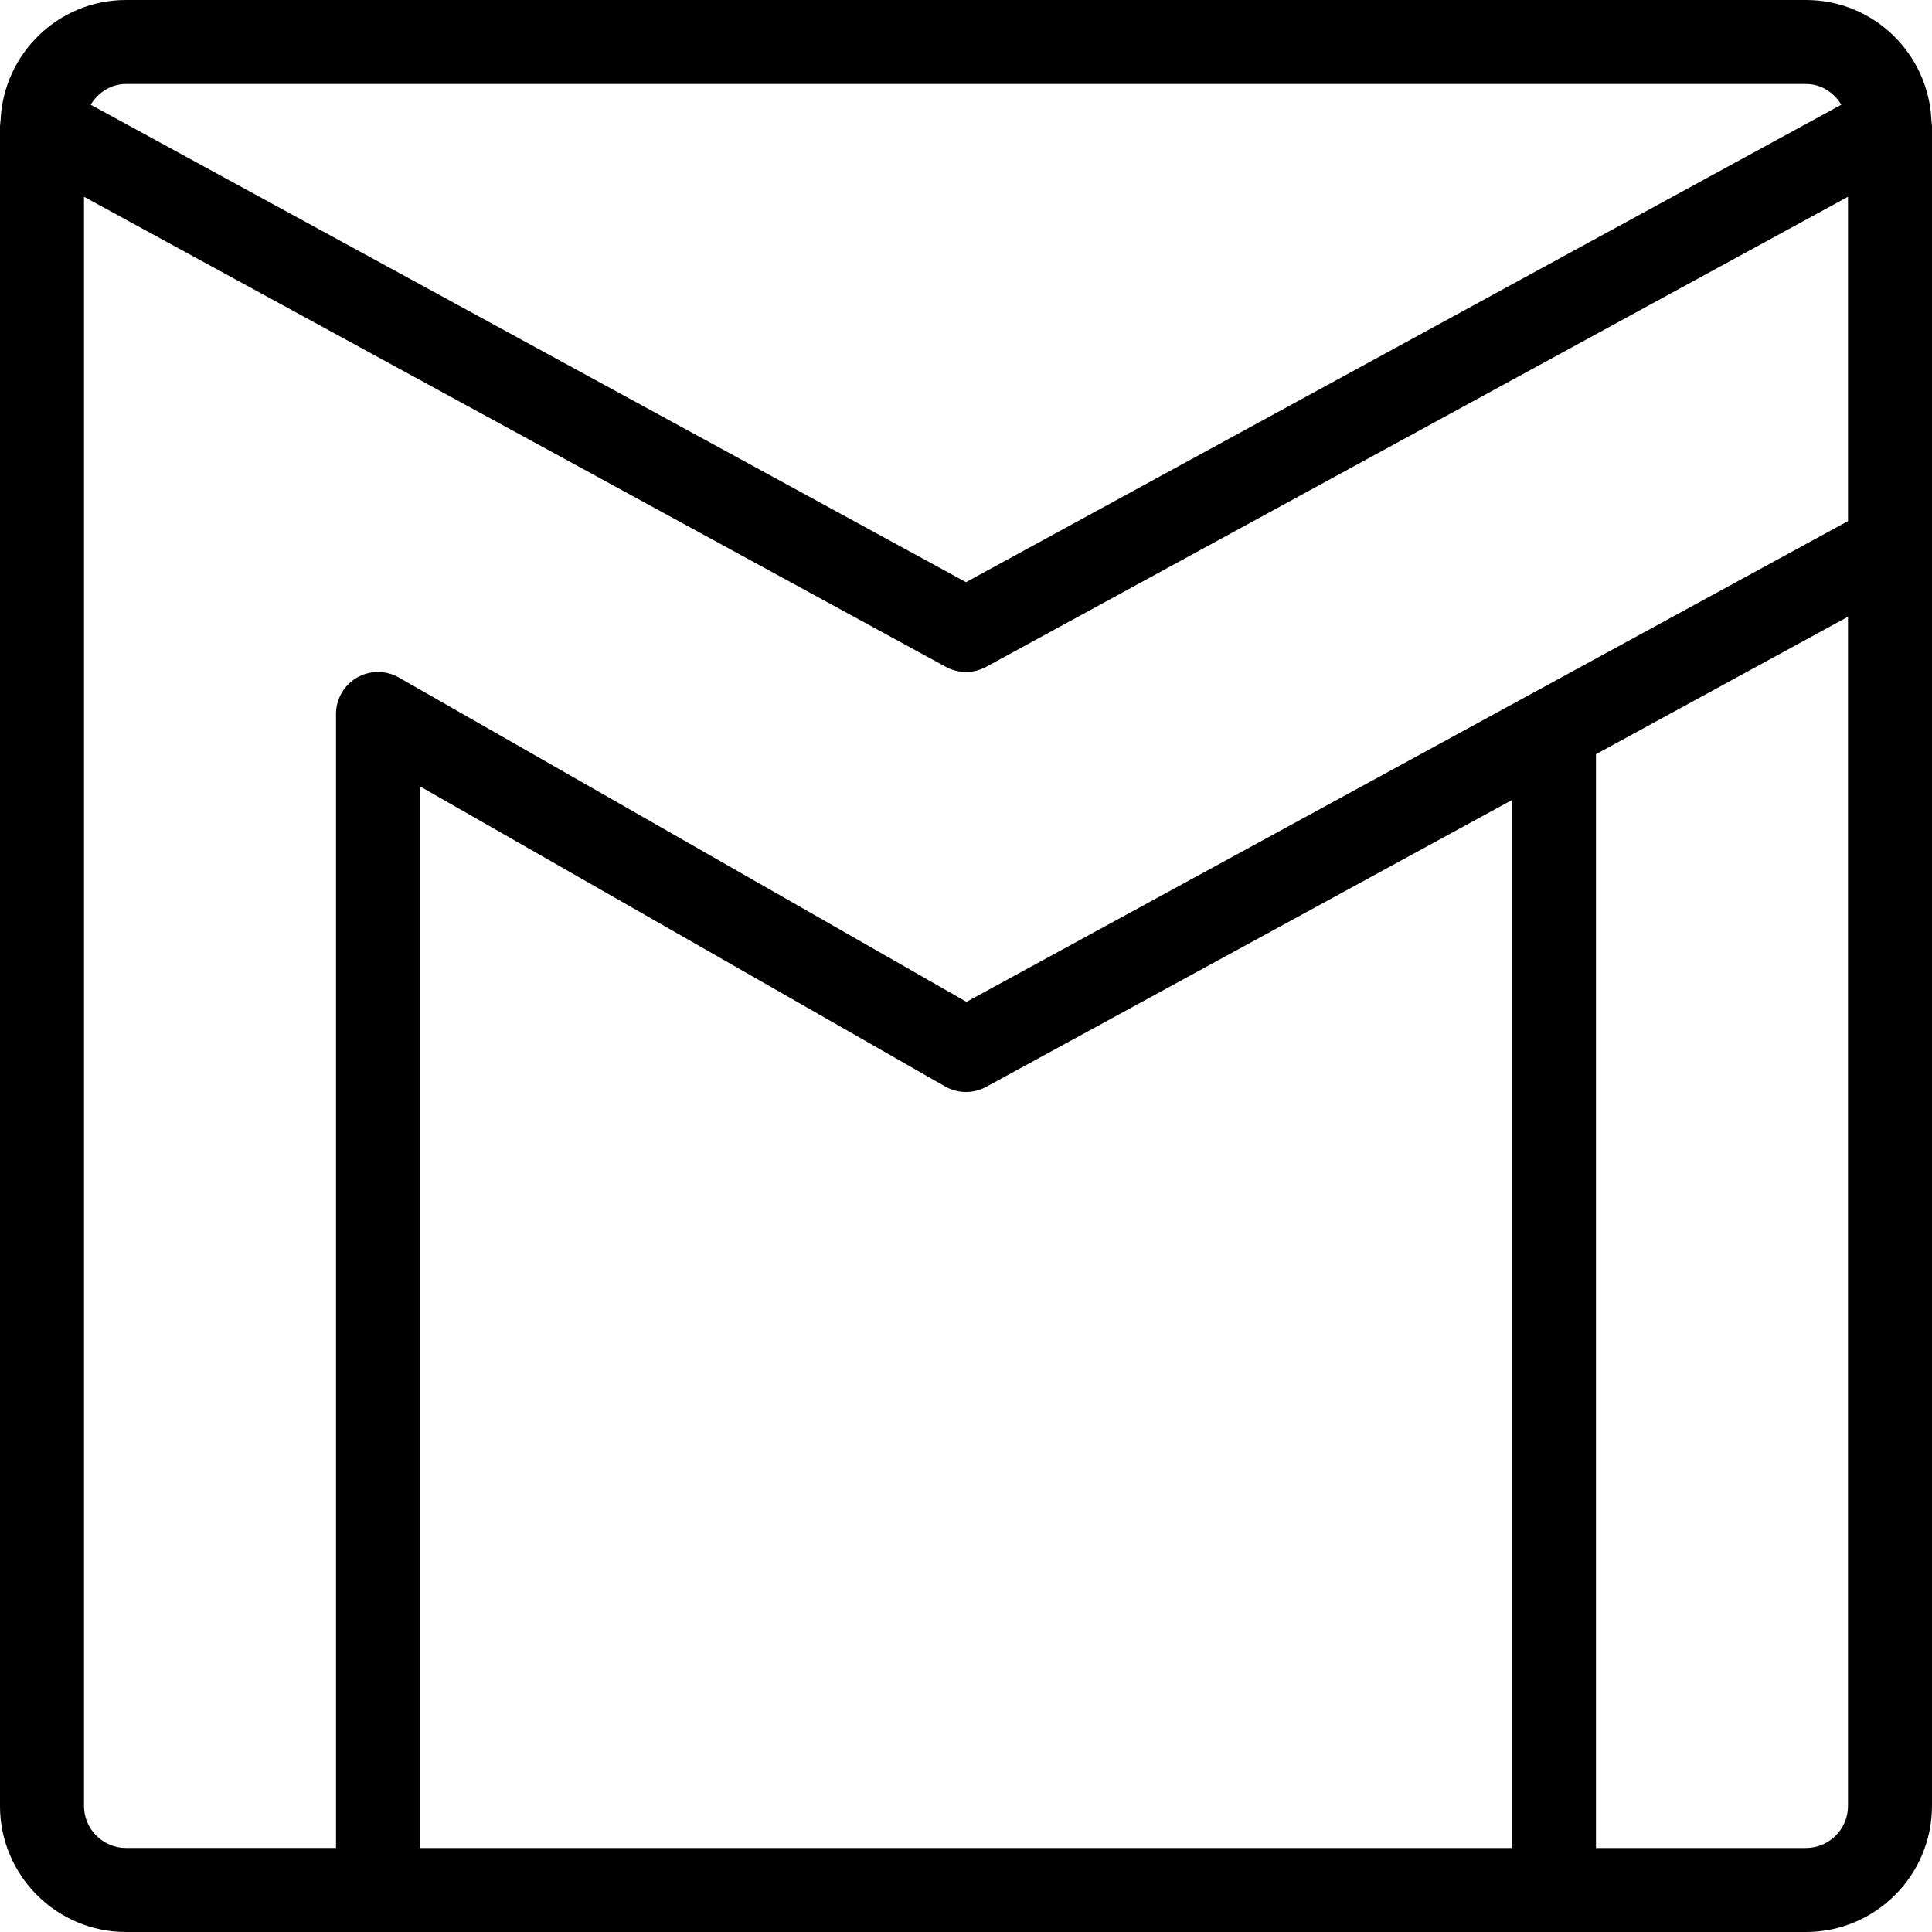 <svg height="368pt" viewBox="0 0 368 368" width="368pt" xmlns="http://www.w3.org/2000/svg"><path d="m367.895 22.992c-.535-12.762-11.008-22.992-23.895-22.992h-320c-12.887 0-23.359 10.23-23.895 22.992-.016.145-.035.289-.051.441 0 .191-.055.375-.055.566v320c0 13.23 10.77 24 24 24h320c13.23 0 24-10.77 24-24v-320c0-.191-.055-.375-.055-.566-.008-.152-.023-.297-.051-.441zm-343.895-6.992h320c2.895 0 5.328 1.633 6.727 3.945l-166.727 90.941-166.727-90.941c1.398-2.312 3.832-3.945 6.727-3.945zm-8 328v-306.52l164.168 89.543c1.191.648 2.512.977 3.832.977s2.641-.328 3.832-.977l164.168-89.543v61.777l-167.91 91.574-108.121-61.785c-2.473-1.406-5.504-1.398-7.984.023-2.465 1.441-3.984 4.082-3.984 6.93v216h-40c-4.406 0-8-3.594-8-8zm272-191.617v199.617h-208v-202.215l100.031 57.16c2.41 1.375 5.359 1.406 7.801.078zm56 199.617h-40v-208.344l48-26.184v226.527c0 4.406-3.594 8-8 8zm0 0"/></svg>
